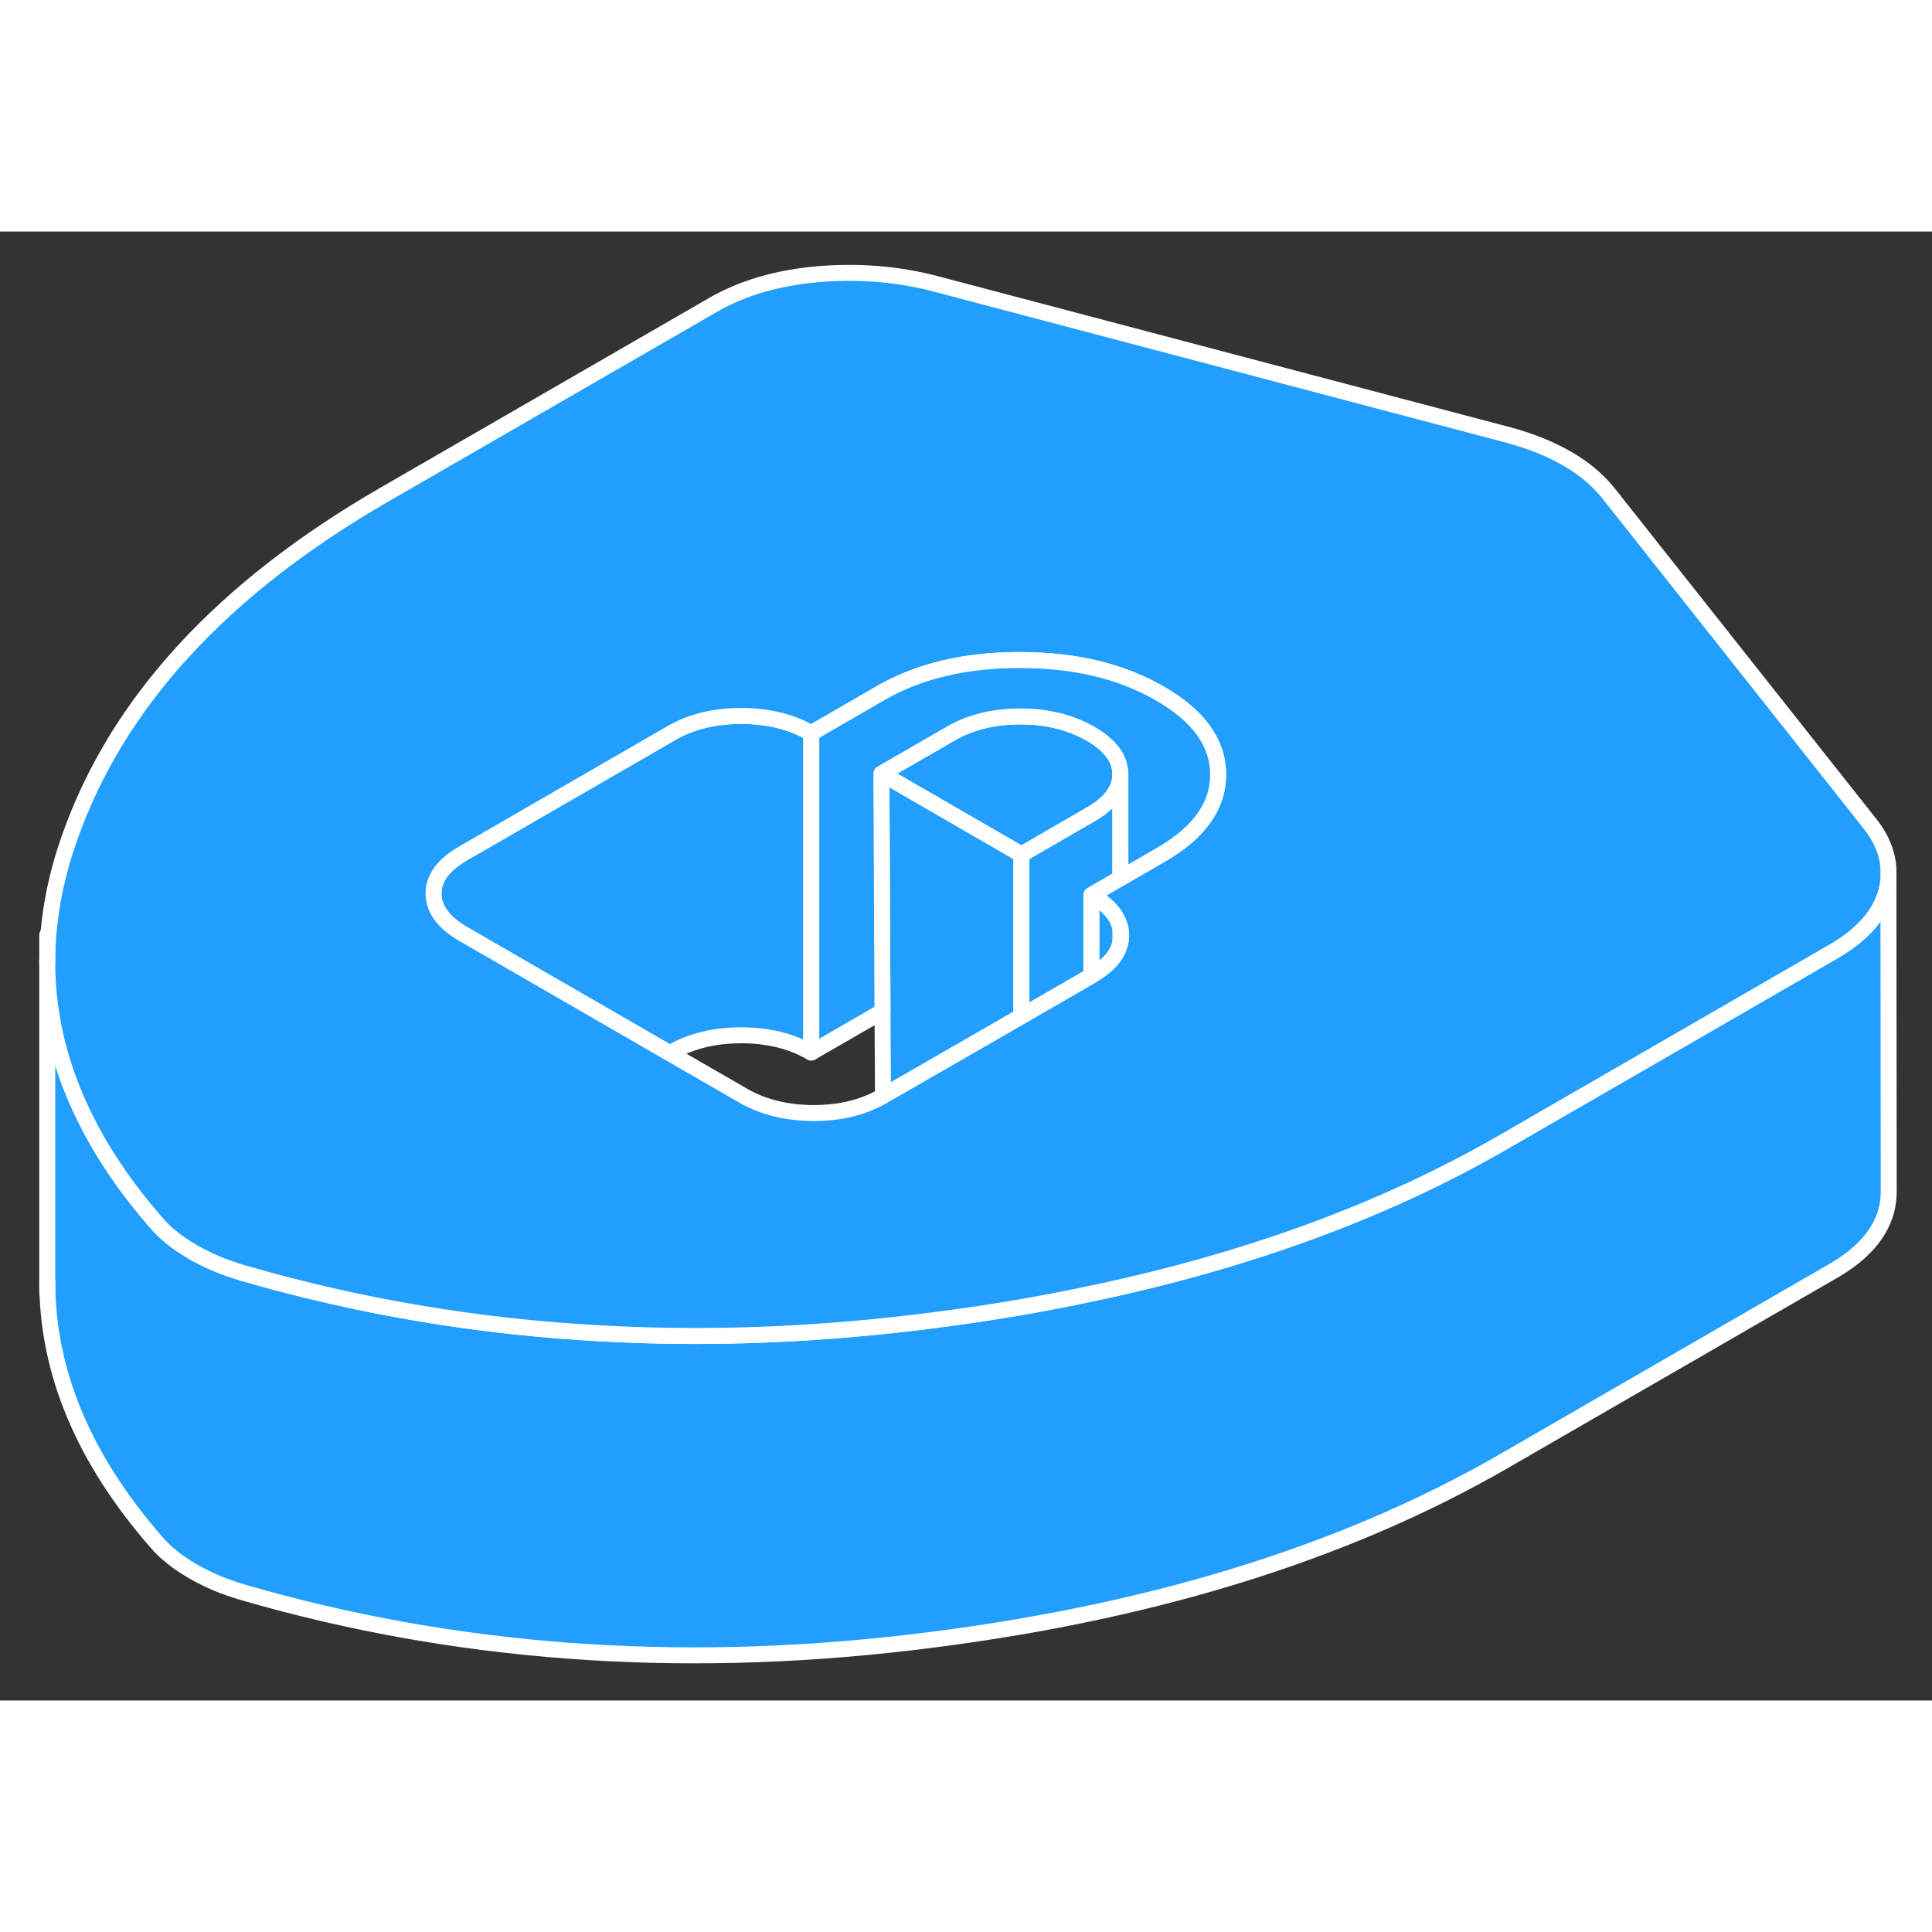 <svg width="48" height="48" viewBox="0 0 121 92" fill="#229EFF" xmlns="http://www.w3.org/2000/svg" stroke-width="1px" stroke-linecap="round" stroke-linejoin="round"><rect x="0" y="0" width="121" height="92" fill="#333333" stroke="none"/><path d="M70.17 43.64C70.01 42.85 69.4 42.15 68.35 41.55V46.61L68.38 46.59C69.41 46 70.02 45.3 70.17 44.52C70.21 44.38 70.22 44.23 70.22 44.07C70.22 43.92 70.22 43.78 70.17 43.64ZM46.43 30.34C44.76 30.34 43.3 30.69 42.07 31.4L29 38.95C27.76 39.67 27.15 40.51 27.15 41.47C27.16 42.44 27.78 43.28 29.02 44L41.95 51.47L42.07 51.4C43.3 50.69 44.76 50.34 46.43 50.34C48.1 50.34 49.57 50.7 50.81 51.42V31.42C49.57 30.7 48.11 30.34 46.43 30.34Z" stroke="white" stroke-linejoin="round"/><path d="M118.29 60.13C118.29 60.53 118.24 60.94 118.13 61.35C117.73 62.8 116.63 64.05 114.81 65.1L94.22 76.99C84.06 82.86 71.64 86.65 56.97 88.37C42.3 90.09 28.39 89.05 15.26 85.24C14.68 85.07 14.13 84.88 13.62 84.67C13.11 84.46 12.59 84.2 12.08 83.91C11.57 83.61 11.13 83.32 10.77 83.02C10.4 82.73 10.07 82.41 9.78 82.07C5.23 76.85 2.96 71.41 2.96 65.77V45.77C2.96 49.09 3.75 52.34 5.33 55.52C6.42 57.74 7.91 59.92 9.78 62.07C10.07 62.41 10.4 62.73 10.77 63.02C11.13 63.32 11.57 63.61 12.08 63.91C12.59 64.2 13.11 64.46 13.62 64.67C14.13 64.88 14.68 65.07 15.26 65.24C22.5 67.34 29.97 68.6 37.69 69.01C43.96 69.36 50.39 69.14 56.97 68.37C61.01 67.9 64.87 67.27 68.57 66.47C78.3 64.41 86.86 61.25 94.22 56.99L109.88 47.95L114.81 45.1C116.63 44.05 117.73 42.8 118.13 41.35C118.2 41.08 118.25 40.81 118.27 40.55L118.29 60.13Z" stroke="white" stroke-linejoin="round"/><path d="M117.17 37.16L100.67 16.31C100.01 15.51 99.17 14.81 98.14 14.22C97.12 13.63 95.92 13.14 94.53 12.76L58.42 3.23C56.08 2.64 53.66 2.46 51.15 2.68C48.63 2.91 46.47 3.55 44.65 4.6L24.07 16.48C13.9 22.35 7.32 29.52 4.35 37.99C3.42 40.62 2.96 43.22 2.96 45.77C2.96 49.09 3.75 52.34 5.33 55.52C6.42 57.74 7.91 59.92 9.78 62.07C10.07 62.41 10.4 62.73 10.77 63.02C11.13 63.32 11.57 63.61 12.08 63.91C12.59 64.2 13.11 64.46 13.62 64.67C14.13 64.88 14.68 65.07 15.26 65.24C22.5 67.34 29.97 68.6 37.69 69.01C43.96 69.36 50.39 69.14 56.97 68.37C61.01 67.9 64.87 67.27 68.57 66.47C78.3 64.41 86.86 61.25 94.22 56.99L109.88 47.95L114.81 45.1C116.63 44.05 117.73 42.8 118.13 41.35C118.2 41.08 118.25 40.81 118.27 40.55V39.83C118.2 38.92 117.84 38.02 117.17 37.16ZM72.71 39.03L70.17 40.5L68.35 41.55C69.4 42.15 70.01 42.85 70.17 43.64C70.21 43.78 70.22 43.92 70.22 44.07C70.22 44.23 70.22 44.38 70.17 44.52C70.02 45.3 69.41 46 68.38 46.59L68.35 46.61L67.45 47.13L63.97 49.14L61.18 50.75L55.41 54.07L55.3 54.14C54.07 54.86 52.62 55.21 50.94 55.21C49.26 55.2 47.8 54.84 46.56 54.13L41.95 51.47L29.02 44C27.78 43.28 27.16 42.44 27.15 41.47C27.15 40.51 27.76 39.67 29 38.95L42.07 31.4C43.3 30.69 44.76 30.34 46.43 30.34C48.1 30.34 49.57 30.7 50.81 31.42L55.17 28.9C57.56 27.52 60.48 26.83 63.9 26.84C67.32 26.84 70.24 27.54 72.65 28.94C75.06 30.33 76.28 32.01 76.29 33.99C76.3 35.97 75.1 37.65 72.71 39.03Z" stroke="white" stroke-linejoin="round"/><path d="M70.17 33.98C70.17 34.95 69.56 35.79 68.32 36.5L63.97 39.02L55.2 33.95L59.55 31.44C60.79 30.72 62.24 30.37 63.92 30.37C65.6 30.37 67.05 30.74 68.3 31.45C69.54 32.17 70.16 33.01 70.17 33.98Z" stroke="white" stroke-linejoin="round"/><path d="M63.97 39.02V49.14L61.18 50.75L55.41 54.07L55.3 54.14V53.89L55.27 48.85L55.2 33.95L63.97 39.02Z" stroke="white" stroke-linejoin="round"/><path d="M70.17 33.98V40.5L68.35 41.55V46.61L67.45 47.13L63.97 49.14V39.02L68.32 36.5C69.56 35.79 70.17 34.95 70.17 33.98Z" stroke="white" stroke-linejoin="round"/><path d="M76.29 33.99C76.3 35.97 75.1 37.65 72.71 39.03L70.17 40.5V33.98C70.16 33.01 69.54 32.17 68.3 31.45C67.05 30.74 65.59 30.37 63.92 30.37C62.25 30.37 60.79 30.72 59.55 31.44L55.2 33.95L55.27 48.85C55.27 48.85 55.2 48.88 55.17 48.9L50.81 51.42V31.42L55.17 28.9C57.56 27.52 60.48 26.83 63.9 26.84C67.32 26.84 70.24 27.54 72.65 28.94C75.06 30.33 76.28 32.01 76.29 33.99Z" stroke="white" stroke-linejoin="round"/><path d="M70.17 44.52V43.64" stroke="white" stroke-linejoin="round"/><path d="M2.96 66.52V65.77" stroke="white" stroke-linejoin="round"/><path d="M2.96 45.77V44.05" stroke="white" stroke-linejoin="round"/></svg>